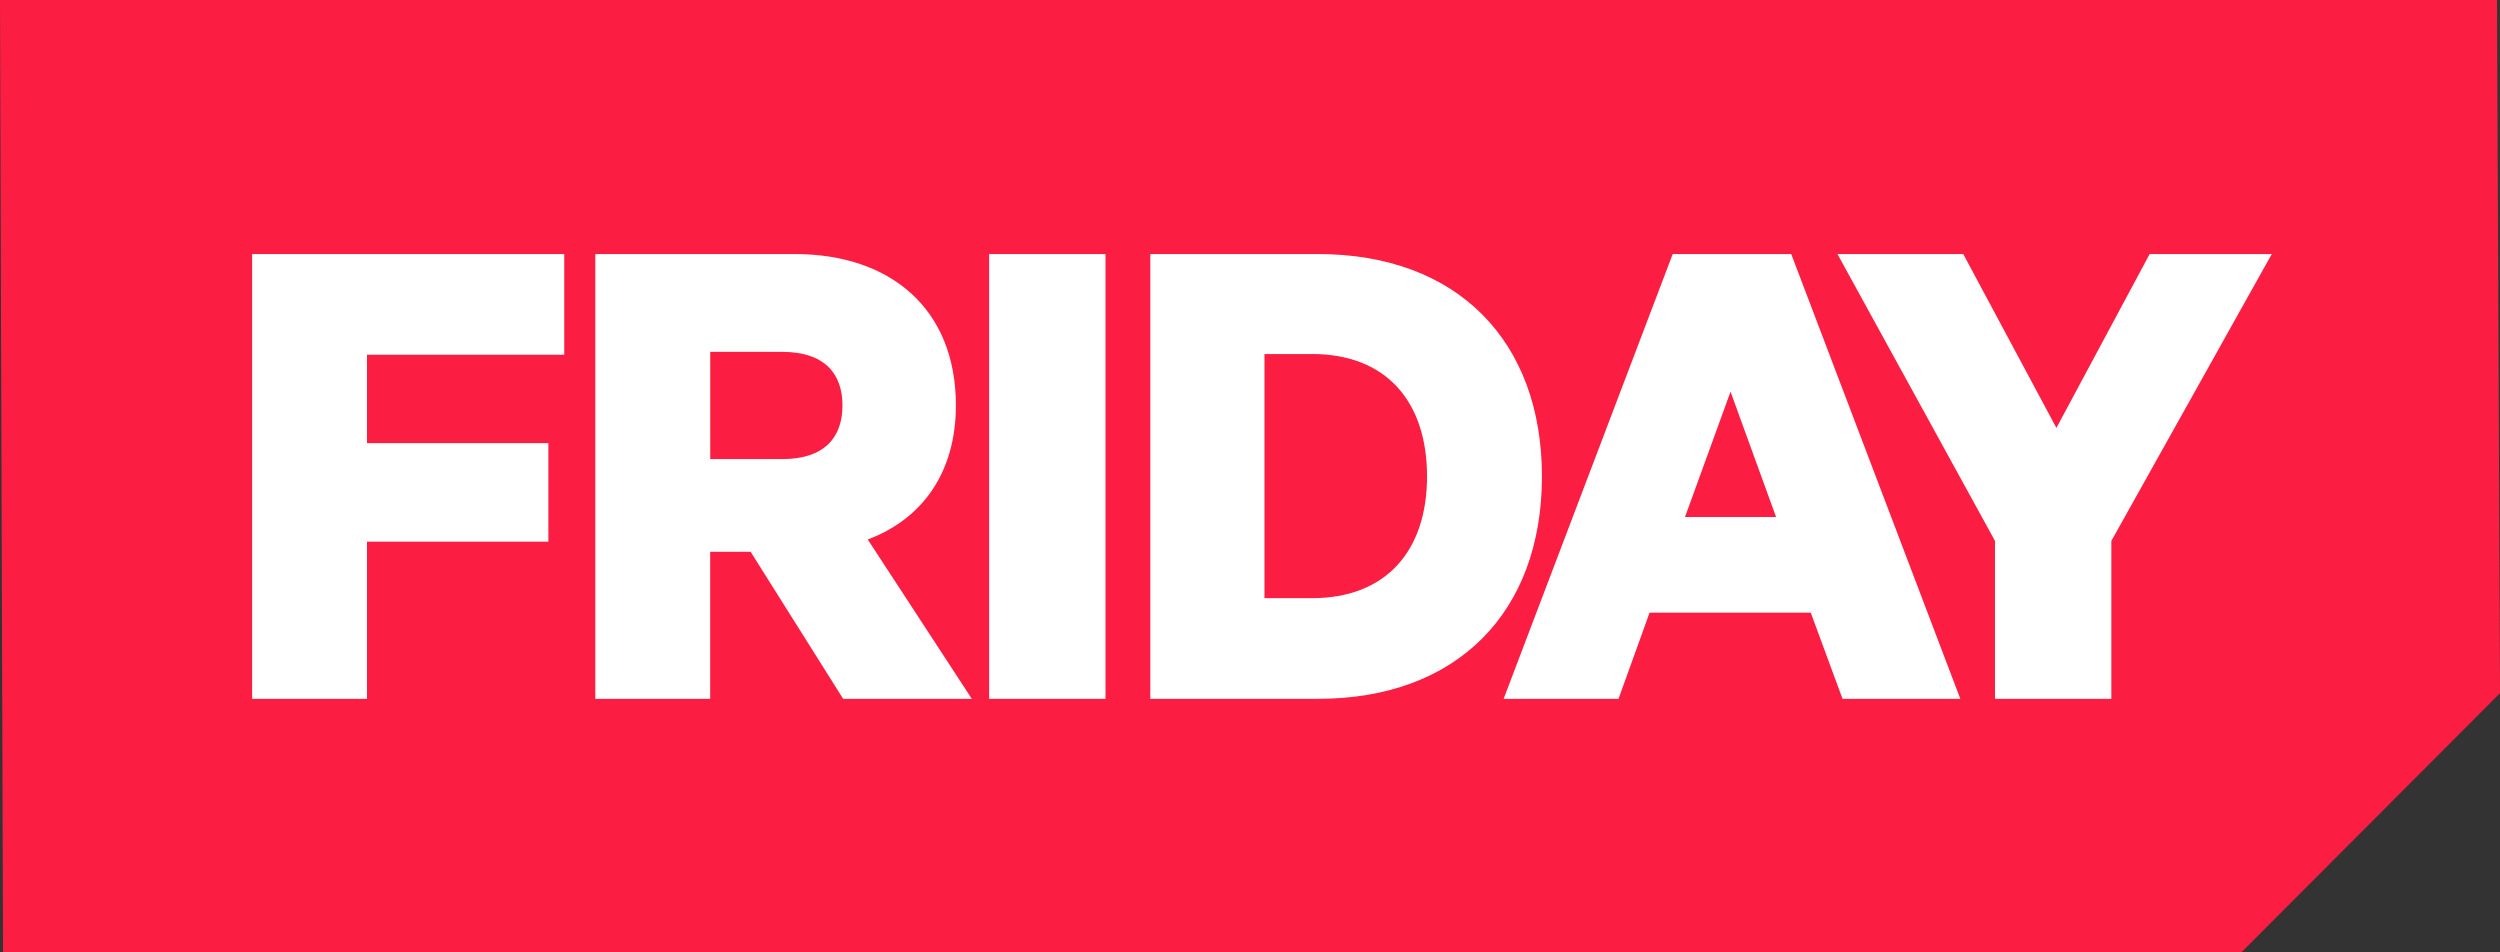 <svg height="32" width="84" xmlns="http://www.w3.org/2000/svg"><rect width="100%" height="100%" fill="#333333" stroke="none"/><g fill="none" fill-rule="evenodd"><path d="m0 0 .102 32h75.207l8.691-8.71-.101-23.29z" fill="#fc1e42"/><path d="m26.705 8.536c3.204 0 5.413 1.826 5.413 5.088 0 2.263-1.14 3.821-2.962 4.502l3.497 5.355h-4.323l-3.108-4.94h-1.36v4.94h-3.86v-14.945h6.702zm10.44 0v14.945h-3.91v-14.944h3.91zm7.137 0c4.686 0 7.527 2.922 7.527 7.473s-2.84 7.472-7.527 7.472h-5.632v-14.944h5.633zm15.903 0 5.682 14.945h-3.958l-1.068-2.896h-5.415l-1.044 2.896h-3.86l5.681-14.945zm5.78 0 3.13 5.842 3.133-5.841h4.103l-5.39 9.638v5.306h-3.909v-5.306l-5.293-9.638h4.225zm-47.006 0v3.384h-6.628v2.97h6.094v3.31h-6.094v5.281h-3.86v-14.944h10.488zm25.13 3.36h-1.603v8.202h1.602c2.476 0 3.86-1.582 3.86-4.09 0-2.53-1.384-4.113-3.86-4.113zm14.057 1.265-1.53 4.21h3.06zm-31.854-1.338h-2.428v3.602h2.428c1.384 0 2.015-.706 2.015-1.801s-.631-1.801-2.015-1.801z" fill="#fff"/></g></svg>